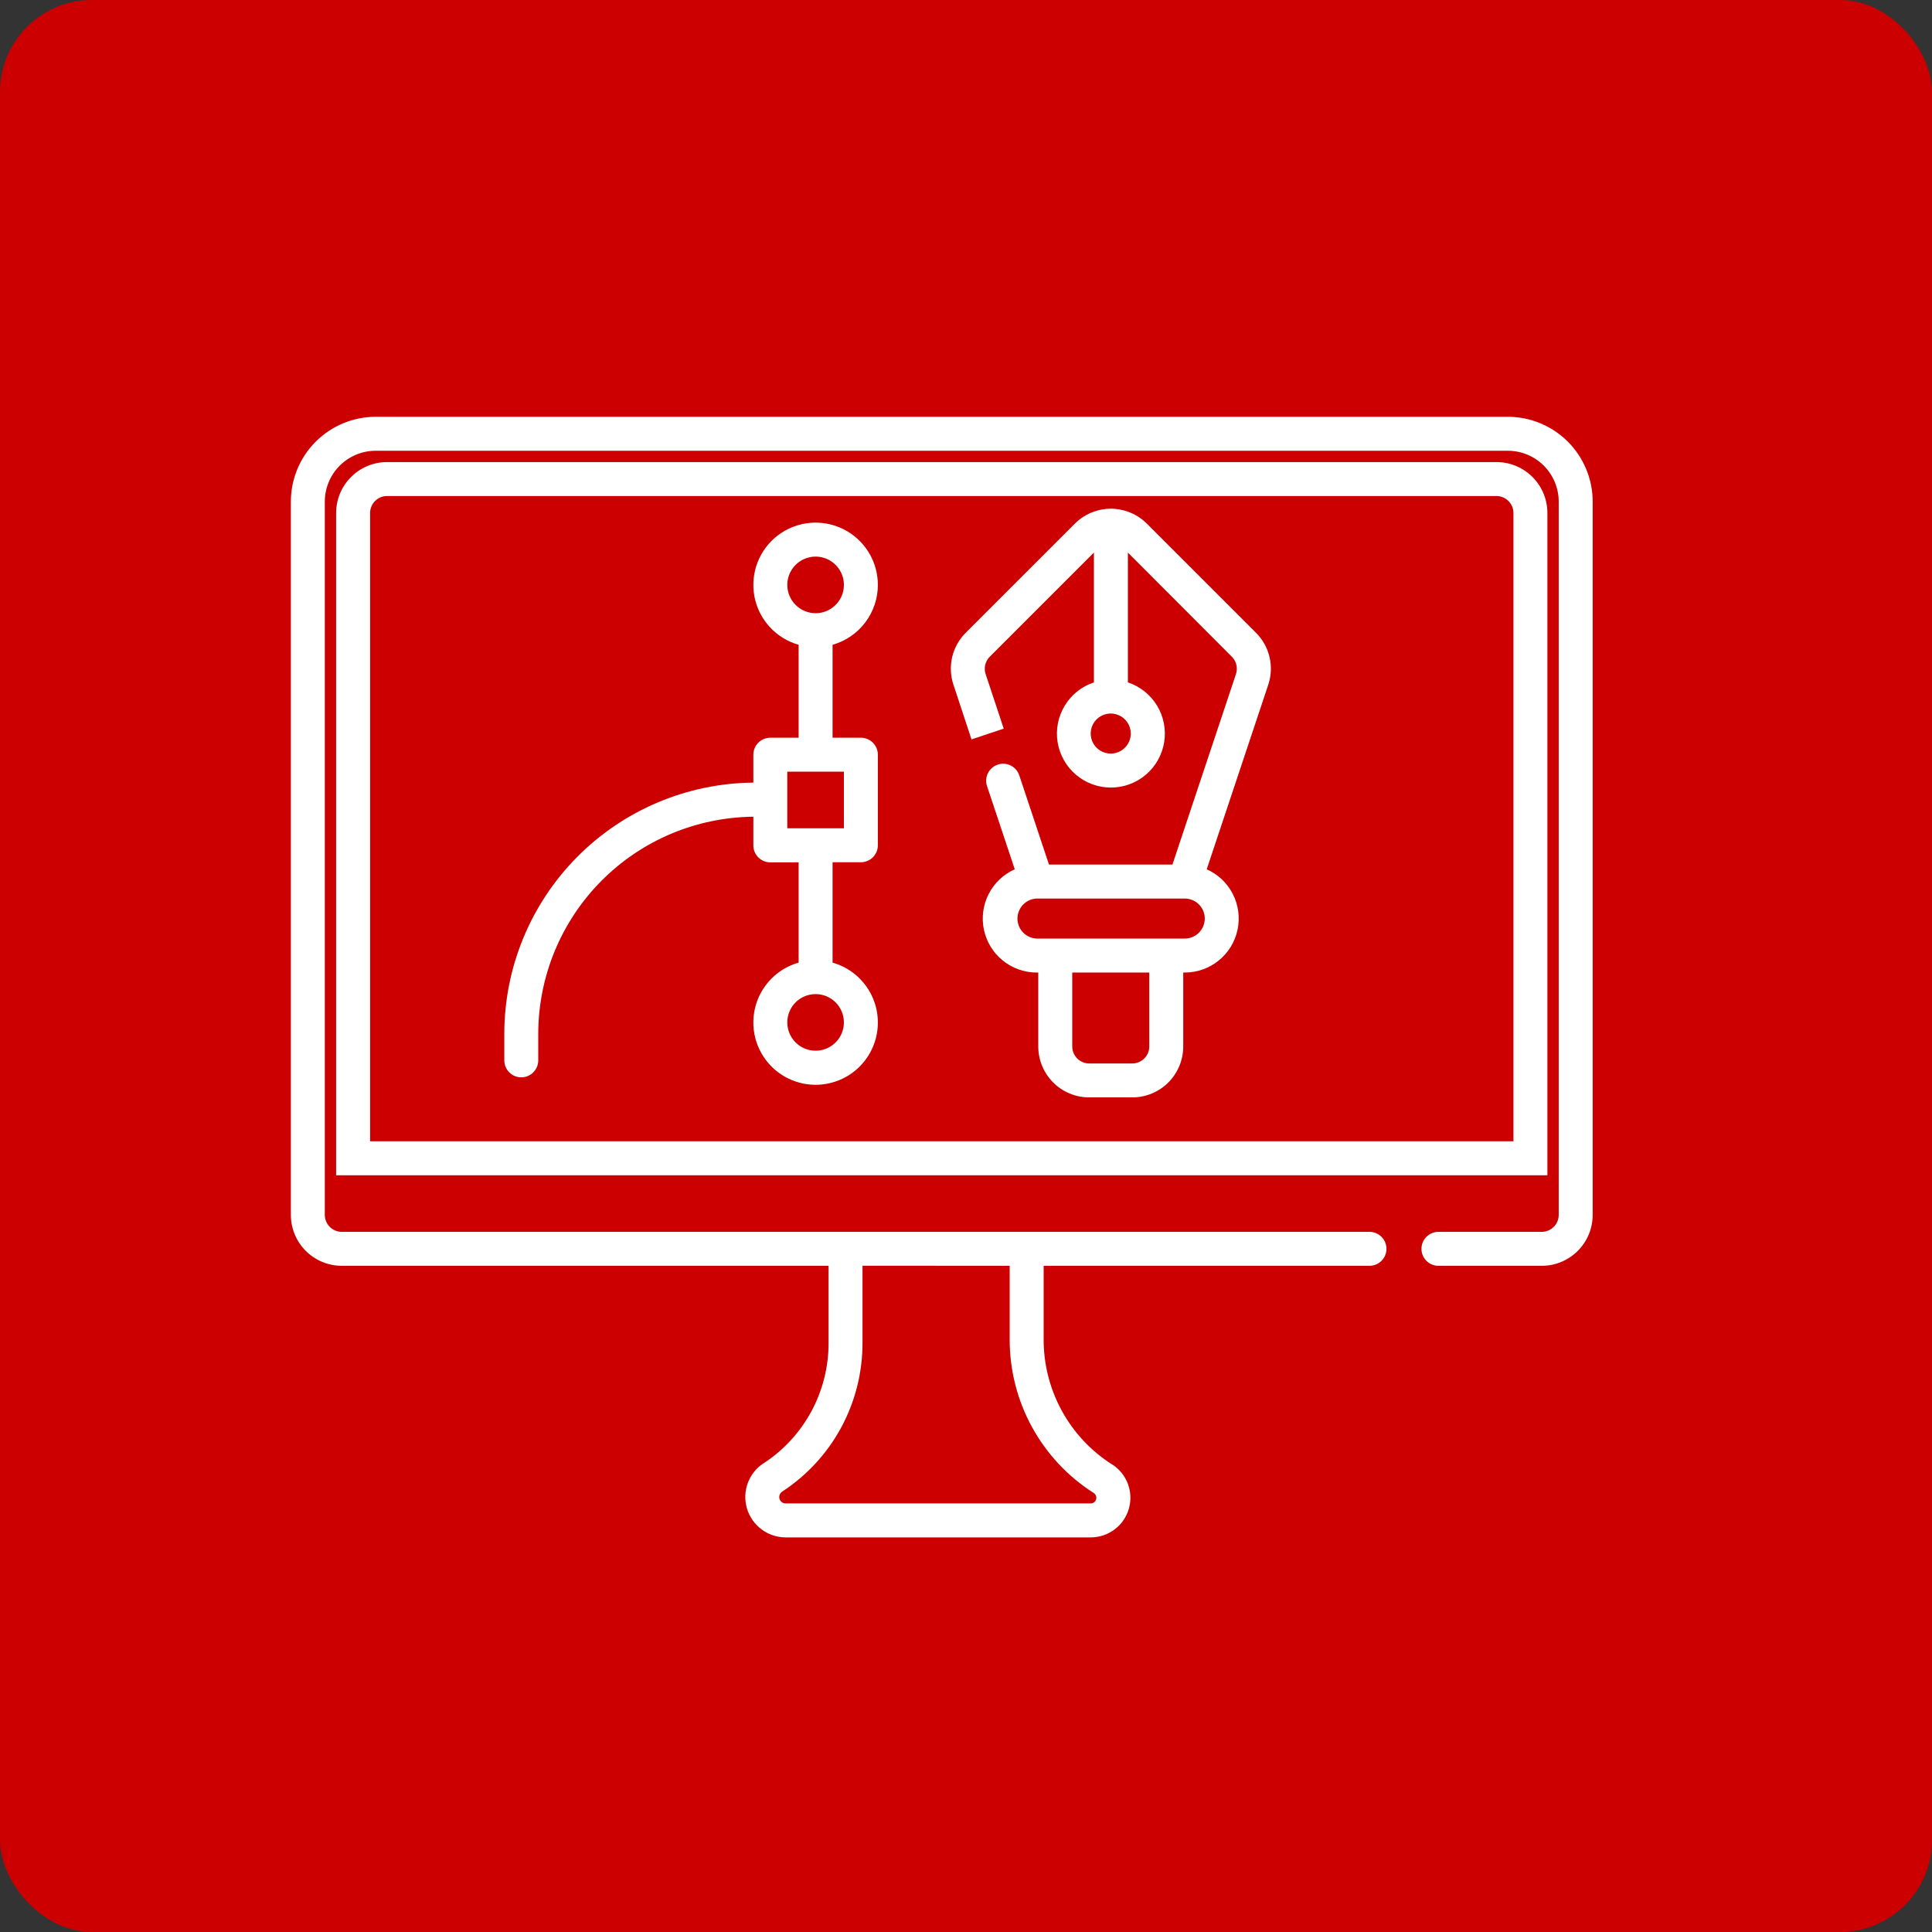 <svg width="84" height="84" viewBox="0 0 84 84" fill="none" xmlns="http://www.w3.org/2000/svg">
<rect x="0" y="0" width="84" height="84" fill="#333333" stroke="none"/>
<rect width="84" height="84" rx="4" fill="#CC0000"/>
<path d="M65.556 18.121H16.337C15.358 18.121 14.419 18.51 13.727 19.202C13.034 19.895 12.646 20.834 12.646 21.812V52.82C12.646 53.408 12.879 53.971 13.294 54.386C13.71 54.802 14.273 55.035 14.86 55.035H36.024V58.394C36.026 59.431 35.769 60.451 35.277 61.364C34.784 62.276 34.073 63.051 33.205 63.619H33.197C32.881 63.826 32.641 64.13 32.511 64.484C32.381 64.839 32.37 65.227 32.477 65.588C32.585 65.95 32.807 66.268 33.11 66.494C33.413 66.72 33.78 66.842 34.158 66.843H47.422C47.795 66.843 48.157 66.723 48.456 66.5C48.754 66.278 48.973 65.964 49.078 65.607C49.183 65.249 49.17 64.867 49.039 64.518C48.909 64.169 48.67 63.872 48.356 63.671H48.35C47.436 63.089 46.684 62.285 46.164 61.335C45.645 60.384 45.373 59.318 45.376 58.234V55.035H59.542C59.738 55.035 59.926 54.957 60.064 54.819C60.203 54.681 60.281 54.493 60.281 54.297C60.281 54.101 60.203 53.913 60.064 53.775C59.926 53.636 59.738 53.559 59.542 53.559H14.86C14.665 53.559 14.477 53.481 14.338 53.342C14.2 53.204 14.122 53.016 14.122 52.82V21.812C14.122 21.225 14.355 20.662 14.771 20.246C15.186 19.831 15.749 19.598 16.337 19.598H65.556C66.143 19.598 66.706 19.831 67.122 20.246C67.537 20.662 67.77 21.225 67.77 21.812V52.82C67.77 53.016 67.693 53.204 67.554 53.342C67.416 53.481 67.228 53.559 67.032 53.559H62.541C62.345 53.559 62.157 53.636 62.019 53.775C61.88 53.913 61.803 54.101 61.803 54.297C61.803 54.493 61.88 54.681 62.019 54.819C62.157 54.957 62.345 55.035 62.541 55.035H67.032C67.62 55.035 68.183 54.802 68.598 54.386C69.014 53.971 69.247 53.408 69.247 52.82V21.812C69.247 21.328 69.152 20.848 68.966 20.4C68.781 19.952 68.509 19.545 68.166 19.202C67.823 18.86 67.416 18.588 66.968 18.402C66.52 18.217 66.04 18.121 65.556 18.121ZM43.899 55.035V58.234C43.896 59.565 44.229 60.874 44.867 62.041C45.506 63.209 46.428 64.196 47.55 64.911C47.596 64.939 47.631 64.982 47.65 65.032C47.67 65.082 47.672 65.137 47.657 65.189C47.642 65.241 47.61 65.286 47.567 65.318C47.524 65.35 47.471 65.367 47.417 65.366H34.158C34.098 65.366 34.04 65.346 33.992 65.31C33.944 65.274 33.909 65.224 33.892 65.167C33.875 65.109 33.877 65.048 33.898 64.992C33.918 64.936 33.956 64.888 34.005 64.854C35.08 64.153 35.963 63.195 36.573 62.066C37.183 60.937 37.502 59.674 37.5 58.391V55.032L43.899 55.035Z" fill="white"/>
<path d="M49.86 22.764C49.627 22.531 49.343 22.353 49.032 22.244C48.557 22.075 48.039 22.075 47.564 22.244C47.252 22.353 46.969 22.531 46.736 22.764L41.991 27.509C41.699 27.799 41.494 28.165 41.399 28.566C41.305 28.966 41.324 29.386 41.456 29.776L42.239 32.148L43.64 31.68L42.854 29.309C42.81 29.179 42.804 29.04 42.836 28.906C42.867 28.773 42.935 28.651 43.032 28.554L47.562 24.024V29.669C47.032 29.844 46.583 30.202 46.294 30.679C46.004 31.155 45.894 31.719 45.983 32.27C46.072 32.82 46.354 33.321 46.779 33.682C47.203 34.044 47.742 34.242 48.3 34.242C48.857 34.242 49.397 34.044 49.821 33.682C50.245 33.321 50.528 32.82 50.616 32.27C50.705 31.719 50.595 31.155 50.306 30.679C50.017 30.202 49.567 29.844 49.038 29.669V24.024L53.559 28.554C53.656 28.651 53.724 28.773 53.755 28.906C53.787 29.04 53.781 29.179 53.737 29.309L50.975 37.59H45.608L44.316 33.711C44.285 33.619 44.236 33.533 44.173 33.46C44.109 33.387 44.032 33.327 43.945 33.283C43.859 33.24 43.764 33.214 43.667 33.207C43.571 33.2 43.474 33.212 43.382 33.243C43.29 33.274 43.205 33.322 43.131 33.386C43.058 33.449 42.998 33.526 42.954 33.613C42.911 33.7 42.885 33.794 42.878 33.891C42.871 33.988 42.883 34.085 42.914 34.177L44.12 37.795C43.629 38.013 43.228 38.394 42.984 38.873C42.74 39.352 42.668 39.901 42.78 40.427C42.892 40.953 43.181 41.424 43.599 41.762C44.017 42.1 44.538 42.285 45.076 42.285H45.142V45.498C45.142 46.086 45.376 46.649 45.791 47.065C46.206 47.48 46.77 47.713 47.357 47.713H49.23C49.817 47.713 50.381 47.48 50.796 47.065C51.212 46.649 51.445 46.086 51.445 45.498V42.285H51.51C52.048 42.285 52.569 42.1 52.987 41.762C53.405 41.424 53.694 40.953 53.806 40.427C53.918 39.901 53.846 39.352 53.602 38.873C53.358 38.394 52.957 38.013 52.466 37.795L55.14 29.776C55.271 29.386 55.291 28.966 55.196 28.566C55.102 28.165 54.897 27.799 54.605 27.509L49.86 22.764ZM48.294 32.764C48.121 32.765 47.953 32.714 47.809 32.618C47.666 32.523 47.554 32.386 47.488 32.227C47.422 32.068 47.404 31.893 47.438 31.724C47.471 31.555 47.554 31.399 47.676 31.277C47.798 31.155 47.954 31.072 48.123 31.039C48.292 31.005 48.467 31.023 48.626 31.089C48.786 31.155 48.922 31.267 49.017 31.41C49.113 31.553 49.164 31.722 49.164 31.895C49.163 32.125 49.072 32.346 48.908 32.509C48.745 32.672 48.524 32.764 48.294 32.764ZM49.968 45.498C49.968 45.694 49.891 45.882 49.752 46.021C49.614 46.159 49.426 46.237 49.23 46.237H47.357C47.161 46.237 46.974 46.159 46.835 46.021C46.697 45.882 46.619 45.694 46.619 45.498V42.285H49.968V45.498ZM52.381 39.937C52.381 40.168 52.289 40.389 52.126 40.553C51.963 40.716 51.741 40.808 51.51 40.808H45.076C44.851 40.8 44.638 40.704 44.481 40.542C44.325 40.379 44.237 40.163 44.237 39.937C44.237 39.712 44.325 39.495 44.481 39.333C44.638 39.171 44.851 39.075 45.076 39.067H51.51C51.624 39.067 51.738 39.089 51.843 39.133C51.949 39.176 52.045 39.24 52.126 39.321C52.207 39.402 52.271 39.498 52.315 39.604C52.359 39.709 52.381 39.822 52.381 39.937Z" fill="white"/>
<path d="M38.168 25.43C38.168 24.927 38.028 24.433 37.763 24.005C37.498 23.577 37.118 23.231 36.667 23.006C36.217 22.782 35.712 22.688 35.211 22.734C34.709 22.781 34.231 22.966 33.829 23.27C33.427 23.574 33.118 23.983 32.936 24.453C32.755 24.923 32.708 25.434 32.8 25.929C32.893 26.424 33.122 26.883 33.462 27.255C33.801 27.627 34.238 27.897 34.723 28.034V32.075H33.492C33.296 32.075 33.109 32.153 32.97 32.291C32.832 32.43 32.754 32.617 32.754 32.813V34.026C29.873 34.053 27.119 35.216 25.091 37.262C23.063 39.309 21.926 42.073 21.926 44.954V46.102C21.926 46.298 22.004 46.486 22.142 46.624C22.28 46.763 22.468 46.841 22.664 46.841C22.86 46.841 23.048 46.763 23.186 46.624C23.325 46.486 23.402 46.298 23.402 46.102V44.959C23.402 42.47 24.384 40.081 26.135 38.311C27.886 36.541 30.265 35.535 32.754 35.509V36.756C32.754 36.952 32.832 37.139 32.97 37.278C33.109 37.416 33.296 37.494 33.492 37.494H34.723V41.853C34.094 42.032 33.551 42.431 33.194 42.978C32.837 43.526 32.69 44.183 32.78 44.831C32.87 45.478 33.191 46.071 33.683 46.5C34.176 46.929 34.808 47.165 35.461 47.165C36.114 47.165 36.746 46.929 37.239 46.5C37.731 46.071 38.052 45.478 38.142 44.831C38.232 44.183 38.085 43.526 37.728 42.978C37.371 42.431 36.828 42.032 36.199 41.853V37.489H37.43C37.626 37.489 37.813 37.411 37.952 37.273C38.09 37.134 38.168 36.947 38.168 36.751V32.813C38.168 32.617 38.09 32.43 37.952 32.291C37.813 32.153 37.626 32.075 37.43 32.075H36.199V28.034C36.766 27.873 37.265 27.532 37.62 27.062C37.975 26.593 38.168 26.02 38.168 25.43ZM36.691 44.452C36.691 44.696 36.619 44.934 36.484 45.136C36.349 45.338 36.157 45.496 35.932 45.589C35.707 45.682 35.46 45.706 35.221 45.659C34.982 45.612 34.763 45.494 34.591 45.322C34.419 45.15 34.302 44.931 34.254 44.692C34.207 44.454 34.231 44.206 34.324 43.981C34.417 43.757 34.575 43.564 34.777 43.429C34.98 43.294 35.218 43.222 35.461 43.222C35.787 43.222 36.1 43.351 36.331 43.582C36.562 43.813 36.691 44.126 36.691 44.452ZM36.691 36.013H34.23V33.551H36.691V36.013ZM34.23 25.43C34.23 25.187 34.303 24.949 34.438 24.747C34.573 24.544 34.765 24.387 34.99 24.294C35.215 24.201 35.462 24.176 35.701 24.224C35.94 24.271 36.159 24.388 36.331 24.56C36.503 24.732 36.62 24.952 36.668 25.19C36.715 25.429 36.691 25.677 36.598 25.901C36.505 26.126 36.347 26.318 36.145 26.453C35.942 26.589 35.704 26.661 35.461 26.661C35.135 26.661 34.822 26.531 34.591 26.3C34.36 26.07 34.23 25.757 34.23 25.43Z" fill="white"/>
<path d="M67.278 51.098V22.305C67.278 21.717 67.045 21.154 66.63 20.739C66.214 20.323 65.651 20.09 65.064 20.09H16.829C16.242 20.09 15.678 20.323 15.263 20.739C14.848 21.154 14.614 21.717 14.614 22.305V51.098H67.278ZM16.091 49.621V22.305C16.091 22.109 16.169 21.921 16.307 21.783C16.445 21.644 16.633 21.566 16.829 21.566H65.064C65.259 21.566 65.447 21.644 65.585 21.783C65.724 21.921 65.802 22.109 65.802 22.305V49.621H16.091Z" fill="white"/>
</svg>
